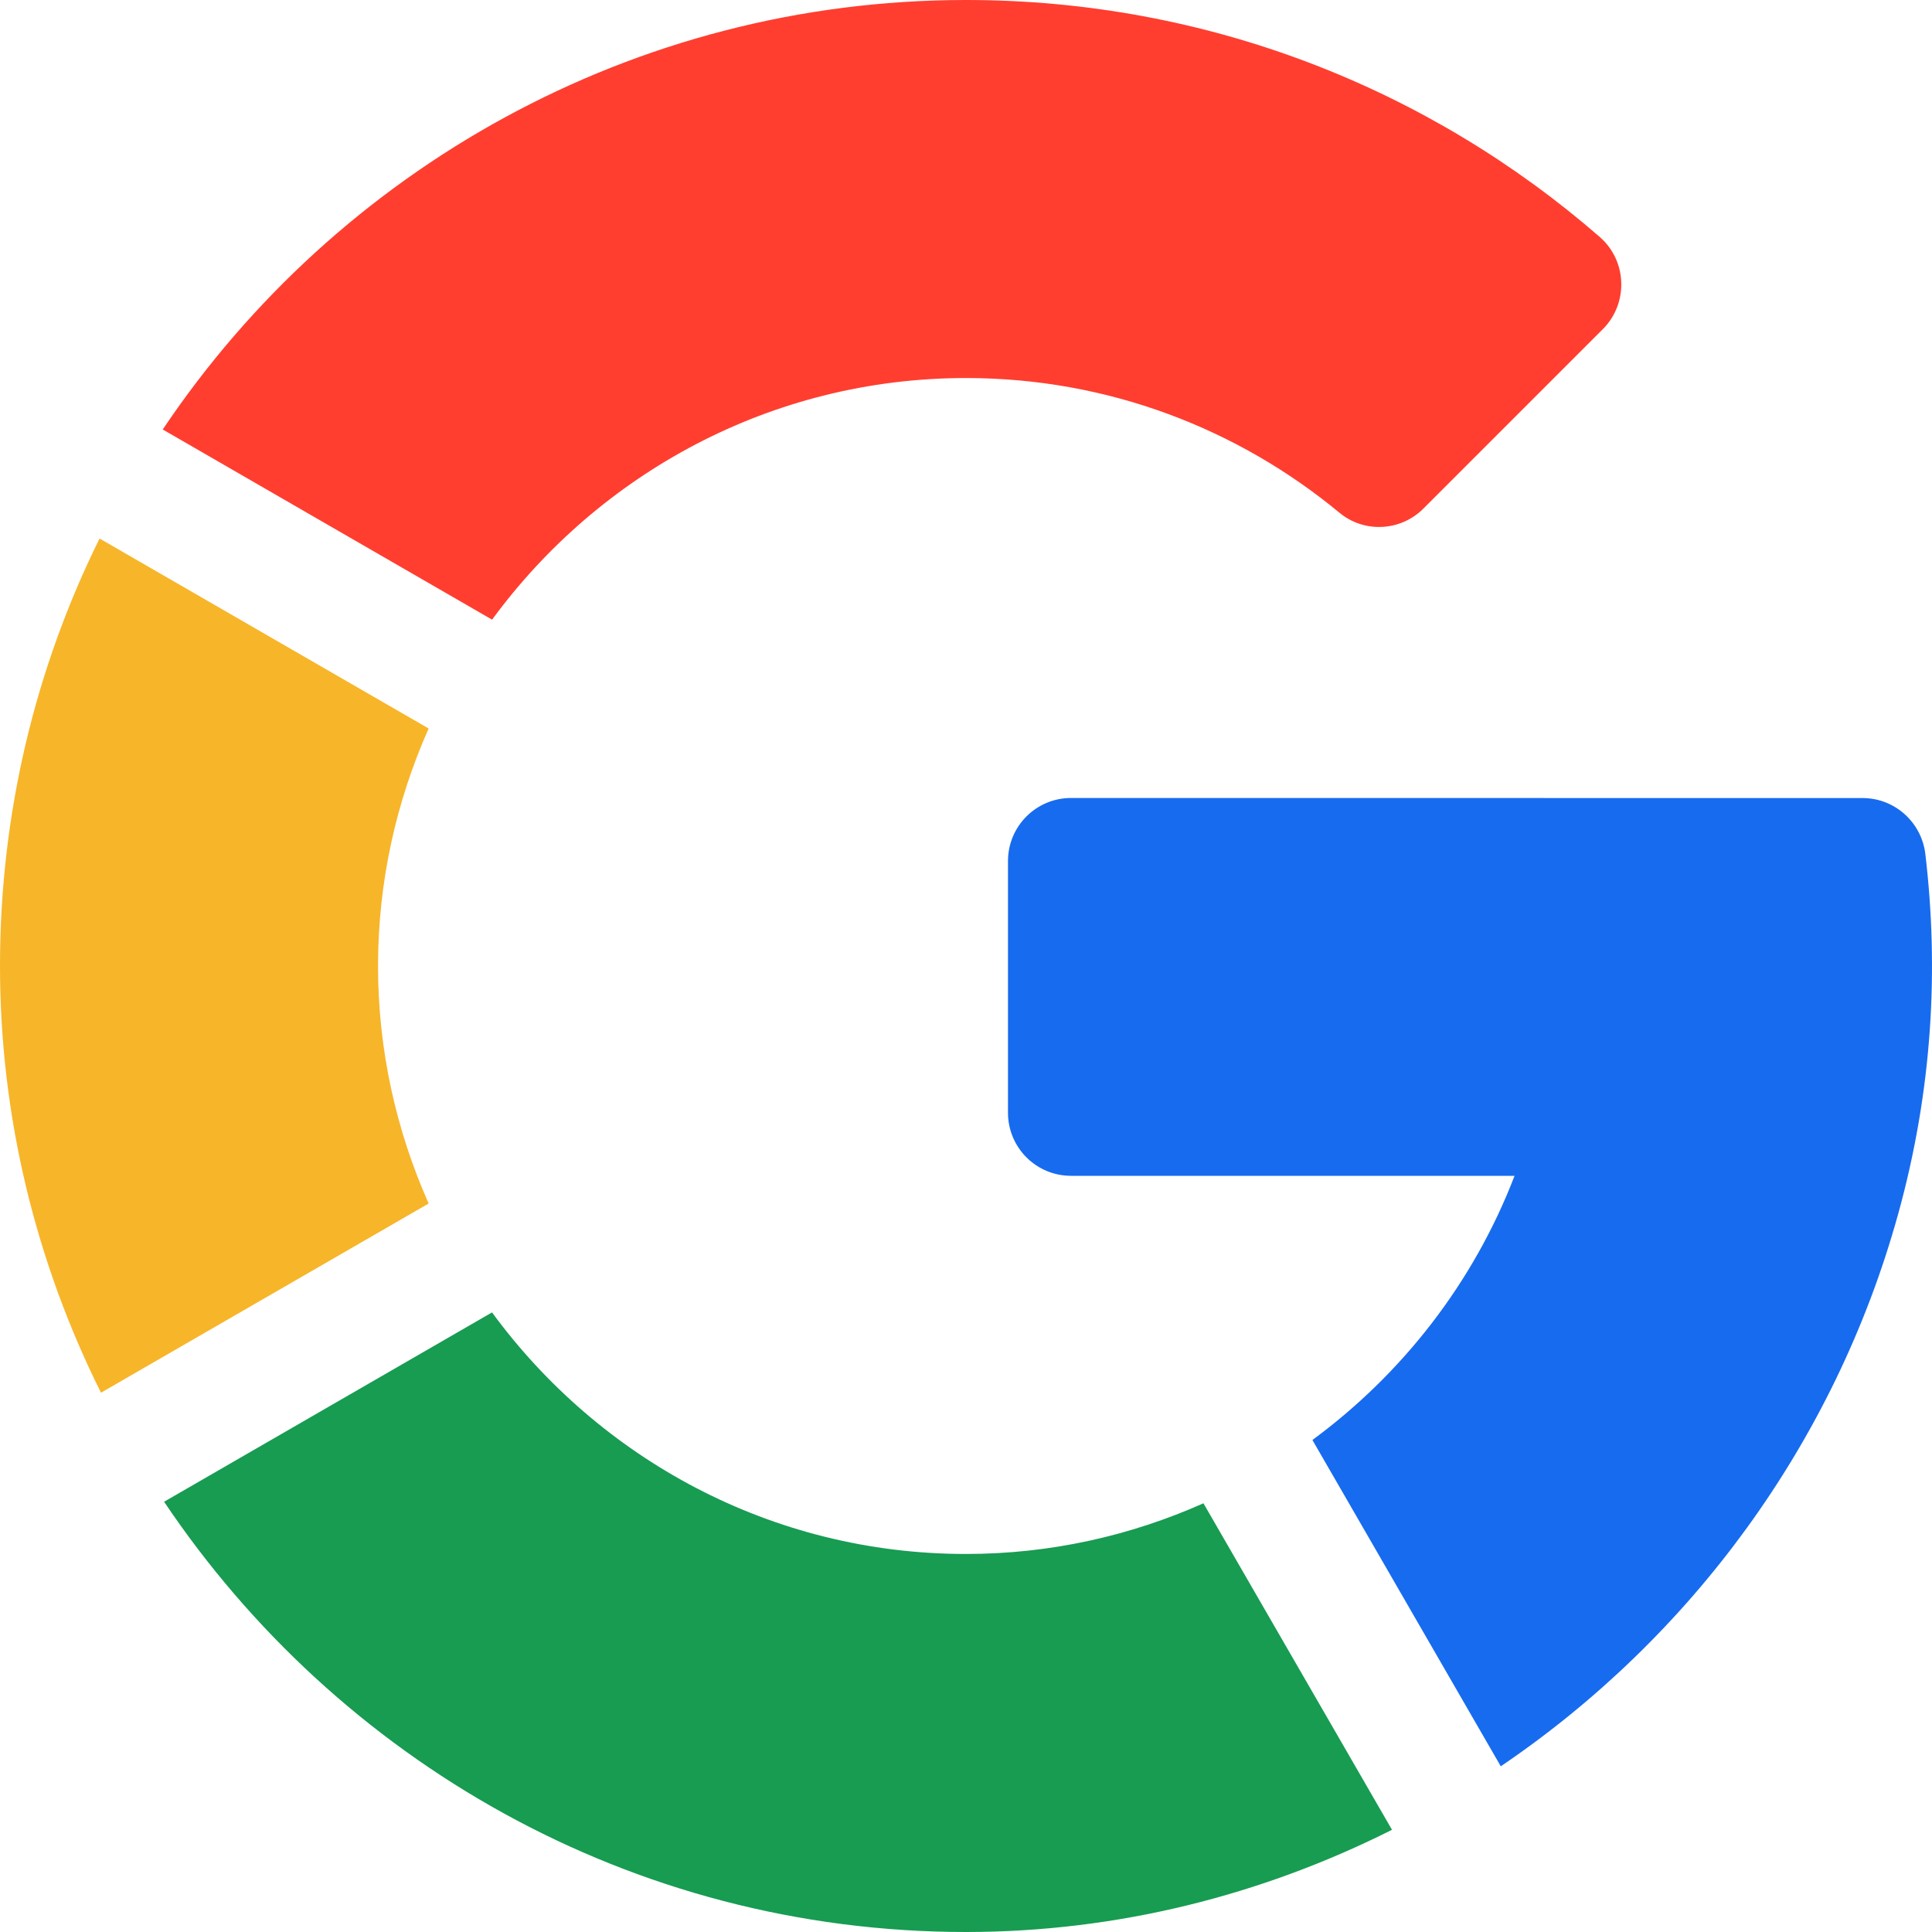 <svg width="30" height="30" viewBox="0 0 30 30" fill="none" xmlns="http://www.w3.org/2000/svg">
<g clip-path="url(#clip0)">
<path d="M6.656 11.312L1.546 8.362C0.559 10.357 5.85937e-05 12.608 0 15C0 17.359 0.565 19.613 1.568 21.626L6.656 18.688C6.154 17.558 5.87 16.312 5.87 15C5.87 13.688 6.154 12.442 6.656 11.312Z" fill="#F7B529"/>
<path d="M24.839 3.678C22.203 1.385 18.759 -0.003 14.99 3.42595e-06C9.833 0.003 5.231 2.636 2.527 6.669L7.641 9.622C9.304 7.354 11.979 5.87 15 5.87C17.203 5.87 19.221 6.657 20.798 7.961C21.184 8.281 21.748 8.251 22.103 7.897L24.888 5.112C25.289 4.711 25.268 4.05 24.839 3.678Z" fill="#FF3E30"/>
<path d="M29.897 13.264C29.839 12.768 29.421 12.392 28.922 12.392L16.631 12.391C16.09 12.391 15.652 12.829 15.652 13.37V17.279C15.652 17.82 16.09 18.258 16.631 18.258H23.518C22.884 19.909 21.782 21.328 20.379 22.36L23.304 27.427C26.249 25.432 28.488 22.415 29.474 18.853C30.01 16.917 30.107 15.044 29.897 13.264Z" fill="#176BEF"/>
<path d="M18.687 23.343C17.559 23.845 16.314 24.13 15 24.13C11.976 24.131 9.302 22.646 7.64 20.379L2.548 23.319C5.229 27.313 9.78 30 15 30C17.36 30 19.606 29.423 21.615 28.413L18.687 23.343Z" fill="#179C52"/>
</g>
<defs>
<clipPath id="clip0">
<rect width="30" height="30" fill="white"/>
</clipPath>
</defs>
</svg>
